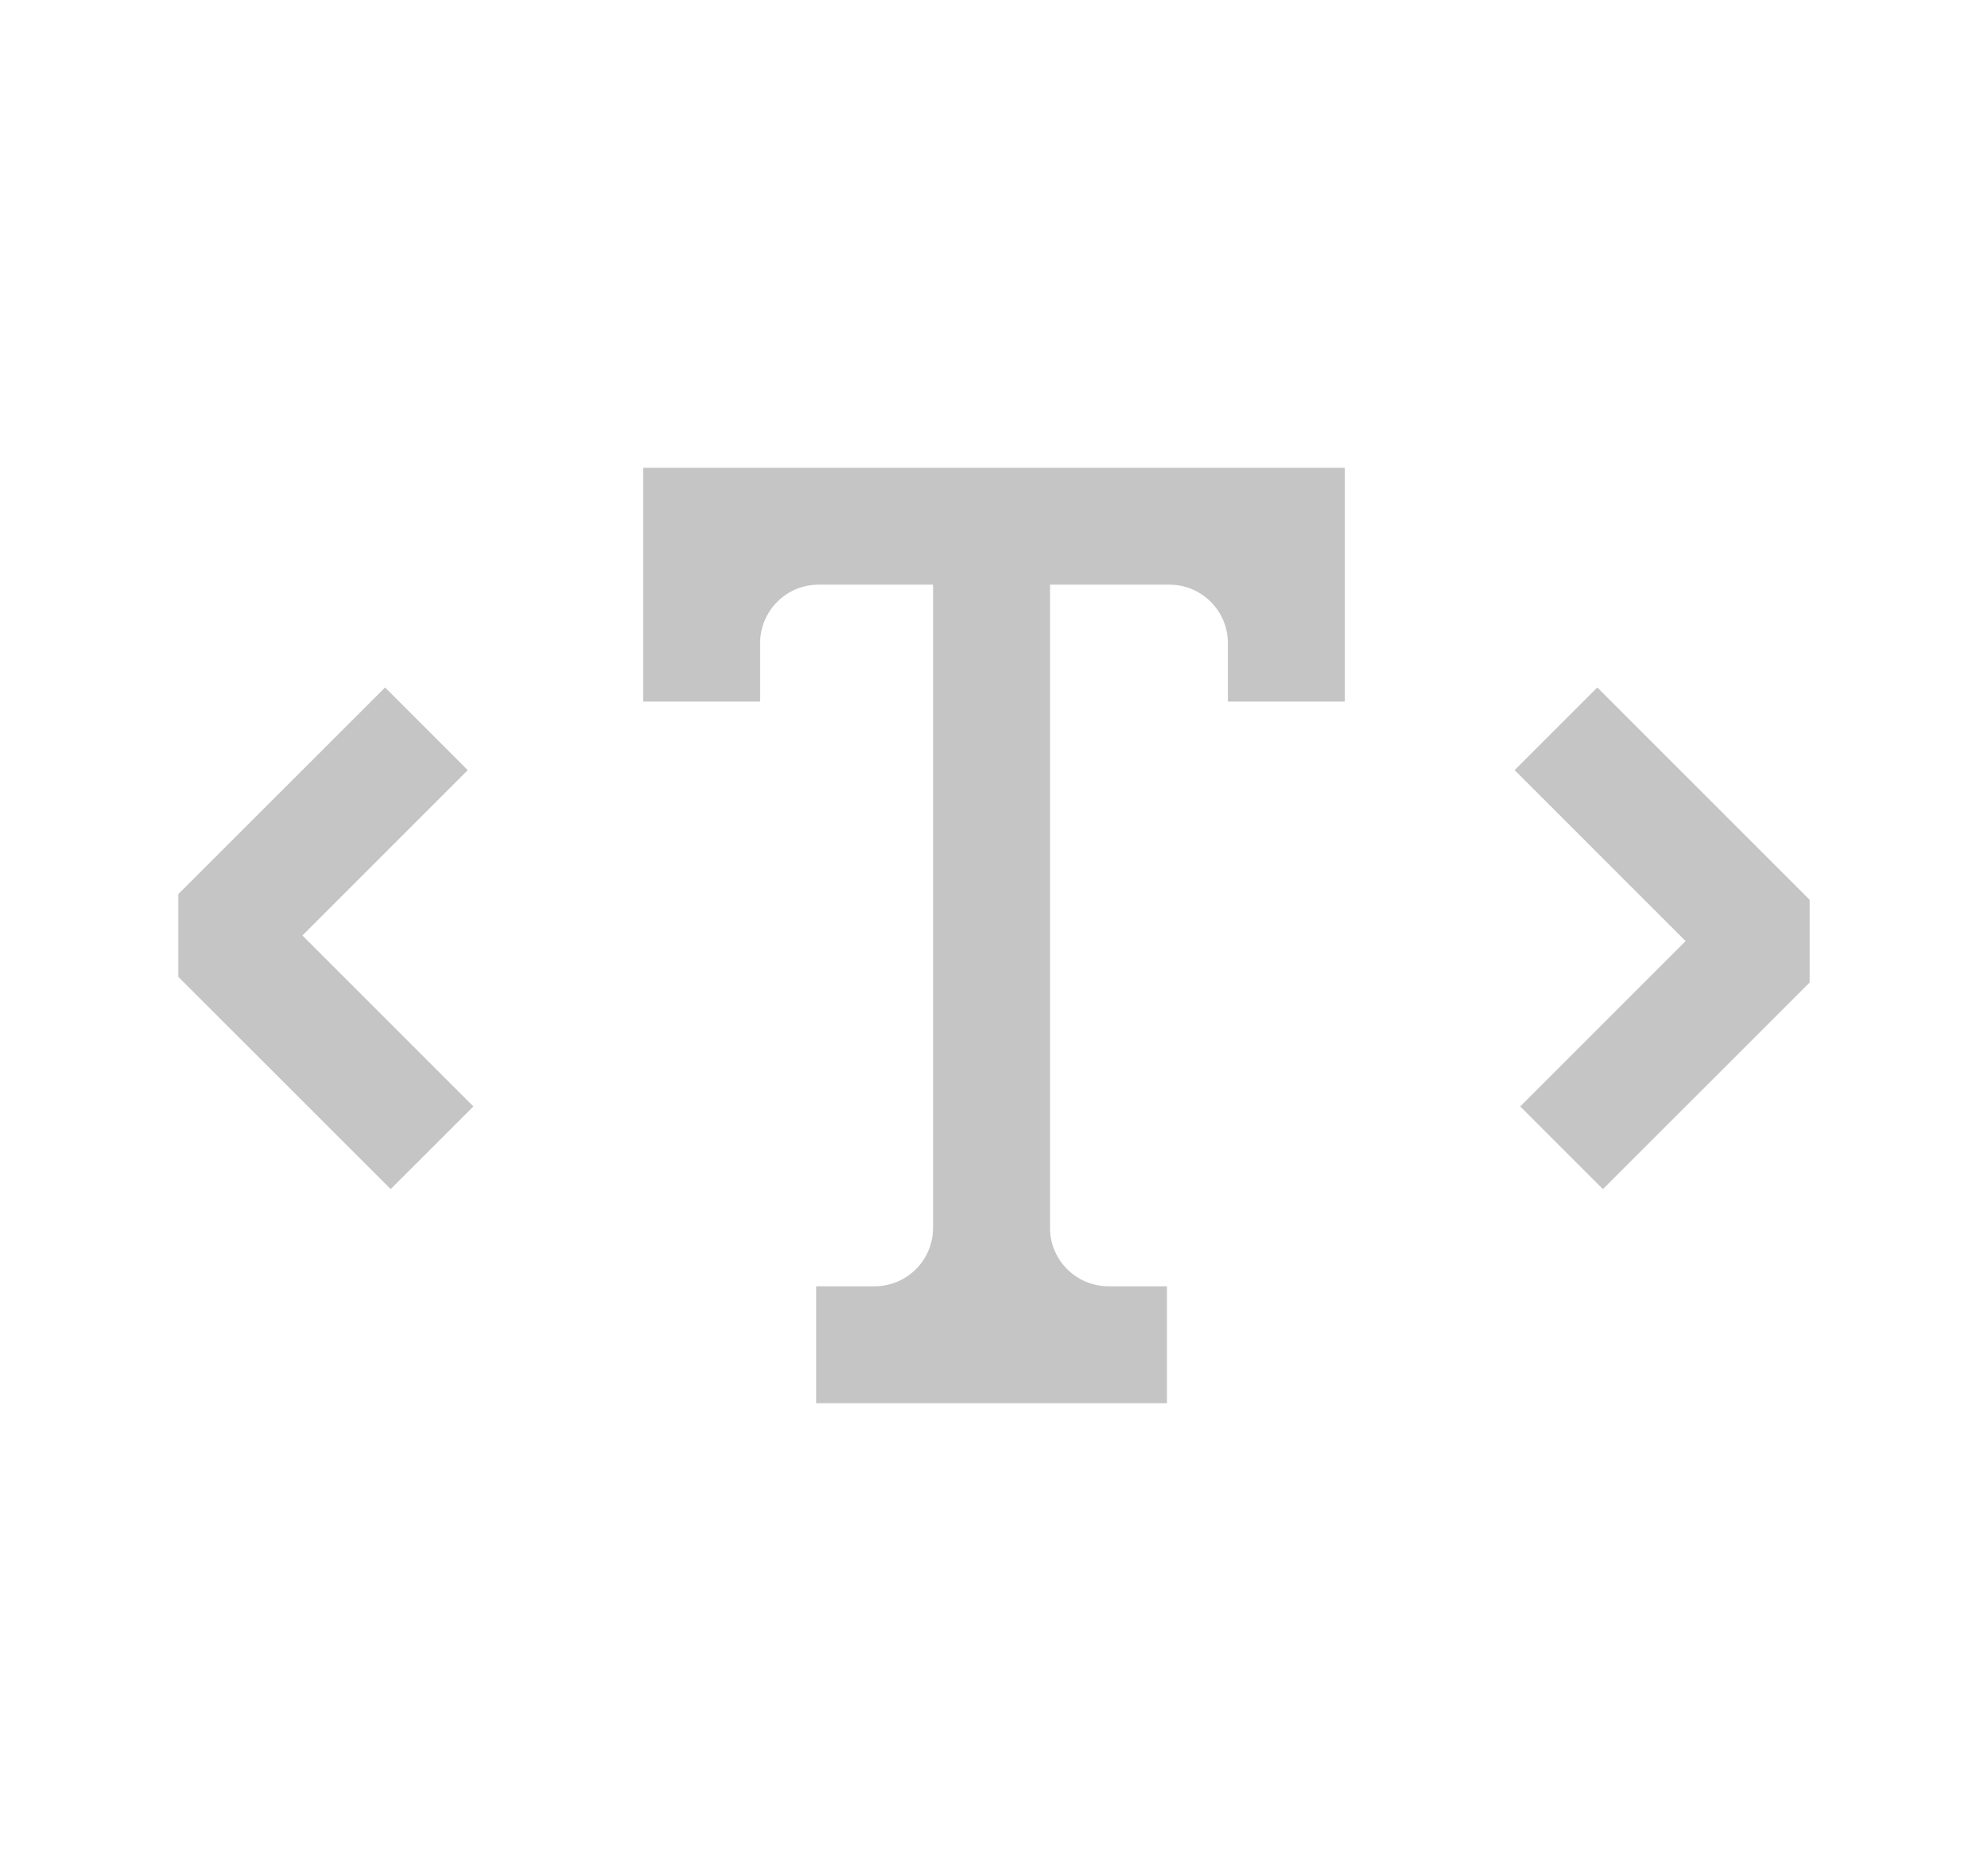 <svg width="17" height="16" viewBox="0 0 17 16" fill="none" xmlns="http://www.w3.org/2000/svg">
<path fill-rule="evenodd" clip-rule="evenodd" d="M11.5 6H10.5V5.5C10.5 5.224 10.276 5 10 5H8.979V10.5C8.979 10.776 9.203 11 9.479 11H9.979V12H6.979V11H7.479C7.755 11 7.979 10.776 7.979 10.5V5H7C6.724 5 6.5 5.224 6.5 5.5V6H5.5V4H11.5V6ZM14.414 8.048L12.952 6.586L13.659 5.879L15.475 7.695V8.402L13.707 10.169L13 9.462L14.414 8.048ZM4.048 9.462L2.586 8L4 6.586L3.293 5.879L1.525 7.646V8.354L3.341 10.169L4.048 9.462Z" fill="#C5C5C5"/>
</svg>
